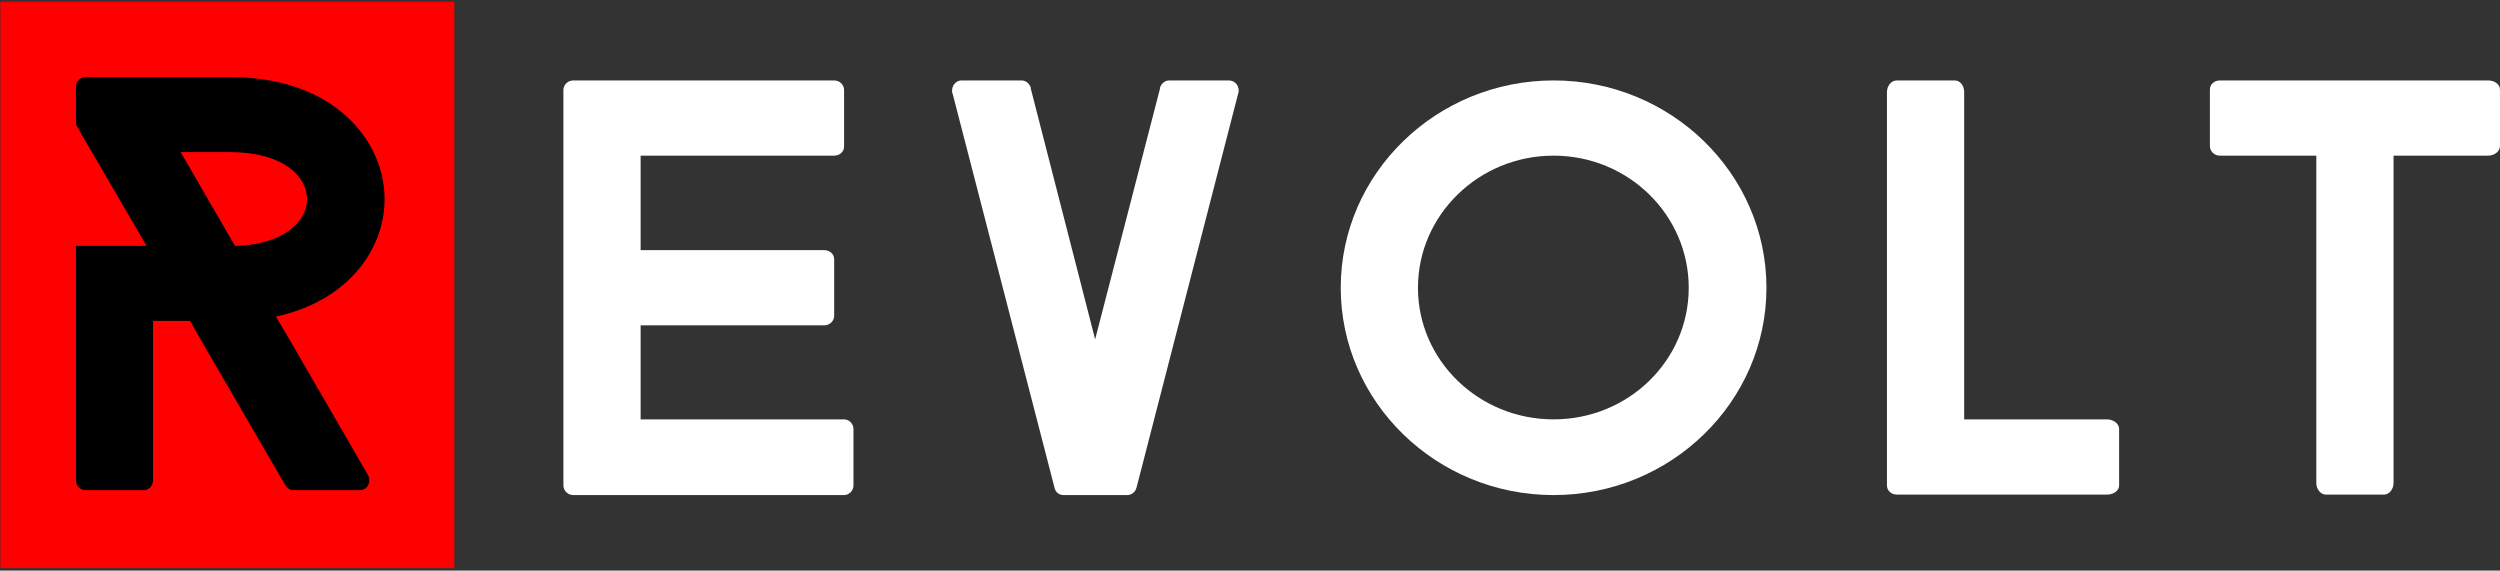 
<svg width="758px" height="173px" viewBox="0 0 758 173" version="1.1" xmlns="http://www.w3.org/2000/svg" xmlns:xlink="http://www.w3.org/1999/xlink">
    <rect x="0" y="0" width="758" height="173" fill="#333333" stroke="none"/>
    <!-- Generator: Sketch 45.2 (43514) - http://www.bohemiancoding.com/sketch -->
    <desc>Created with Sketch.</desc>
    <defs></defs>
    <g id="Page-1" stroke="none" stroke-width="1" fill="none" fill-rule="evenodd">
        <g id="Group" transform="translate(-69, -30)">
            <g id="white-revolt" transform="translate(68.39, 30)">
                <g id="transparent-R-red-background">
                    <path d="M259.385,147.182 L259.385,130.078 C259.385,128.47 258.035,127.155 256.534,127.155 L194.848,127.155 L194.848,98.649 L250.53,98.649 C252.181,98.649 253.532,97.333 253.532,95.725 L253.532,78.622 C253.532,77.014 252.181,75.845 250.53,75.845 L194.848,75.845 L194.848,47.193 L253.532,47.193 C255.183,47.193 256.534,46.023 256.534,44.415 L256.534,27.312 C256.534,25.704 255.183,24.388 253.532,24.388 L174.436,24.388 C172.785,24.388 171.434,25.704 171.434,27.312 L171.434,147.182 C171.434,148.79 172.785,150.105 174.436,150.105 L256.534,150.105 C258.035,150.105 259.385,148.79 259.385,147.182 Z" id="Path" fill="#FFFFFF"></path>
                    <path d="M376.182,27.458 C376.182,25.704 374.831,24.388 373.18,24.388 L355.17,24.388 C353.819,24.388 352.768,25.265 352.318,26.581 L352.318,26.873 L332.657,102.888 L313.146,26.873 L313.146,26.581 C312.695,25.265 311.645,24.388 310.294,24.388 L292.133,24.388 C290.633,24.388 289.282,25.704 289.282,27.458 L289.282,28.043 C289.282,28.189 289.432,28.189 289.432,28.335 L320.35,147.913 C320.65,149.228 321.7,150.105 323.051,150.105 L342.412,150.105 C343.613,150.105 344.814,149.228 345.114,148.059 C345.114,147.913 345.264,147.766 345.264,147.62 L376.032,28.335 C376.182,28.043 376.182,27.751 376.182,27.458 L376.182,27.458 Z" id="Path" fill="#FFFFFF"></path>
                    <path d="M471.659,150.105 C436.088,150.105 407.121,121.892 407.121,87.247 C407.121,52.602 436.088,24.388 471.659,24.388 C507.229,24.388 536.196,52.602 536.196,87.247 C536.196,121.892 507.229,150.105 471.659,150.105 Z M471.659,47.193 C448.996,47.193 430.535,65.173 430.535,87.247 C430.535,109.32 448.996,127.155 471.659,127.155 C494.322,127.155 512.632,109.32 512.632,87.247 C512.632,65.173 494.322,47.193 471.659,47.193 Z" id="Combined-Shape" fill="#FFFFFF"></path>
                    <path d="M643.125,147.182 L643.125,130.078 C643.125,128.47 641.474,127.155 639.372,127.155 L596.147,127.155 L596.147,27.897 C596.147,25.996 594.947,24.388 593.296,24.388 L575.736,24.388 C574.085,24.388 572.734,25.996 572.734,27.897 L572.734,147.182 C572.734,148.79 574.085,149.959 575.736,149.959 L639.372,149.959 C641.474,149.959 643.125,148.79 643.125,147.182 Z" id="Path" fill="#FFFFFF"></path>
                    <path d="M758.601,44.269 L758.601,27.166 C758.601,25.558 756.95,24.388 754.999,24.388 L673.652,24.388 C672.001,24.388 670.65,25.558 670.65,27.166 L670.65,44.269 C670.65,45.877 672.001,47.193 673.652,47.193 L702.919,47.193 L702.919,146.451 C702.919,148.351 704.27,149.959 705.771,149.959 L723.481,149.959 C724.982,149.959 726.333,148.351 726.333,146.451 L726.333,47.193 L754.999,47.193 C756.95,47.193 758.601,45.877 758.601,44.269 Z" id="Path" fill="#FFFFFF"></path>
                    <g id="Group-2" transform="translate(0.66, 0)">
                        <rect id="Rectangle-2" fill="#FF0000" x="0.058" y="0.537" width="137.655" height="171.733"></rect>
                        <path d="M111.467,143.952 C111.916,144.681 111.916,145.119 111.916,145.556 C111.916,147.306 110.719,148.618 109.072,148.618 L89.012,148.618 C87.964,148.618 87.066,148.035 86.617,147.306 L86.317,146.868 L60.718,102.834 L57.575,97.294 L46.347,97.294 L46.347,145.702 C46.347,147.306 45,148.618 43.503,148.618 L25.987,148.618 C24.341,148.618 22.993,147.306 22.993,145.702 L22.993,74.548 L44.401,74.548 L24.49,40.429 L22.993,37.658 L22.993,26.14 C22.993,24.682 24.341,23.369 25.987,23.369 L69.7,23.369 C83.323,23.369 95.15,27.014 103.533,34.013 C111.767,40.72 116.557,50.344 116.557,60.404 C116.557,75.714 105.329,91.316 83.623,95.981 L84.371,97.294 L87.665,102.834 L111.467,143.952 Z" id="Combined-Shape" fill="#000000"></path>
                        <path d="M68.054,69.153 L71.197,74.548 C72.694,74.548 74.191,74.402 75.539,74.256 C87.665,72.652 93.054,66.237 93.054,60.404 C93.054,53.551 85.868,46.115 69.7,46.115 L54.73,46.115 L68.054,69.153 Z" id="Path" fill="#FF0000"></path>
                    </g>
                </g>
            </g>
        </g>
    </g>
</svg>